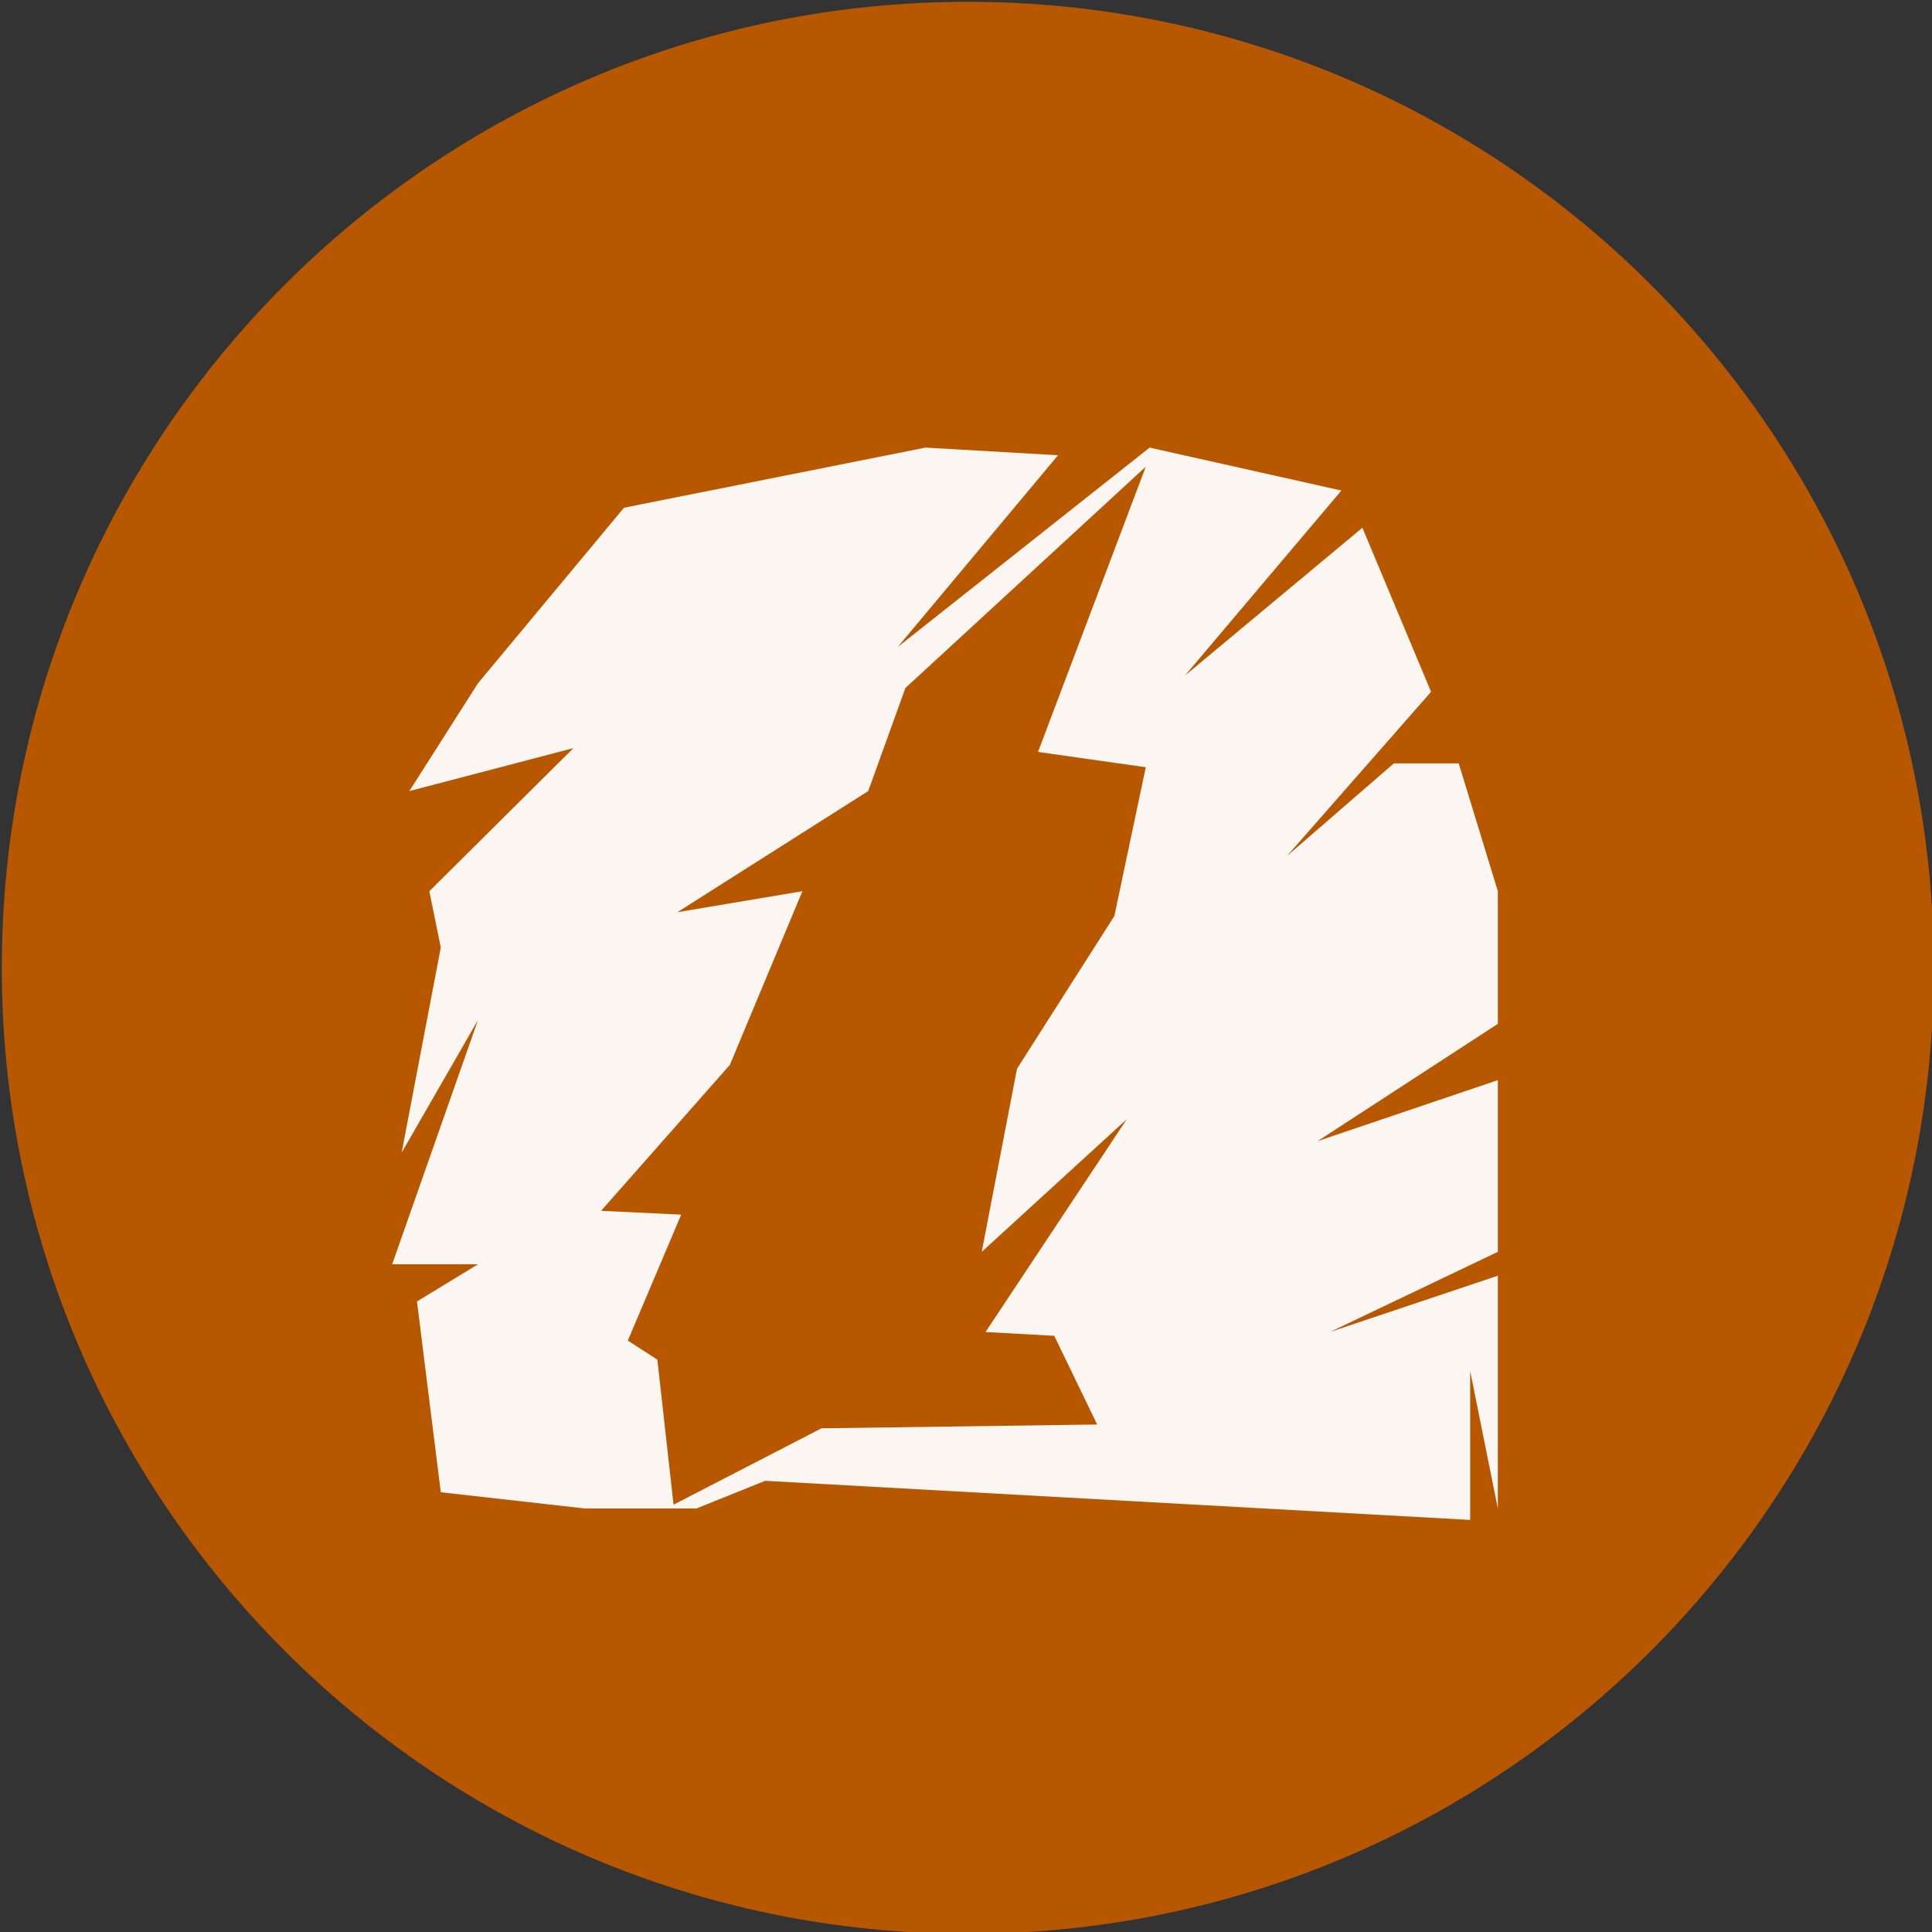 <?xml version="1.0" encoding="UTF-8" standalone="no"?>
<svg width="11.25mm" height="11.25mm"
 viewBox="-5.3 -5.3 42.52 42.52"
 xmlns="http://www.w3.org/2000/svg" xmlns:xlink="http://www.w3.org/1999/xlink"  version="1.2" baseProfile="tiny">
<rect x="-5.3" y="-5.3" width="42.52" height="42.52" fill="#333333" stroke="none"/>
<title>Qt SVG Document</title>
<desc>Generated with Qt</desc>
<defs>
</defs>
<g fill="none" stroke="black" stroke-width="1" fill-rule="evenodd" stroke-linecap="square" stroke-linejoin="bevel" >

<g fill="#b75800" fill-opacity="1" stroke="none" transform="matrix(1,0,0,1,0,0)"
font-family="MS Shell Dlg 2" font-size="7.8" font-weight="400" font-style="normal" 
>
<path vector-effect="non-scaling-stroke" fill-rule="evenodd" d="M37.26,16 C37.26,27.741 27.741,37.26 16,37.26 C4.259,37.26 -5.26,27.741 -5.26,16 C-5.26,4.259 4.259,-5.26 16,-5.26 C27.741,-5.26 37.26,4.259 37.26,16 "/>
</g>

<g fill="#ffffff" fill-opacity="0.949" stroke="none" transform="matrix(1,0,0,1,16,13.165)"
font-family="MS Shell Dlg 2" font-size="7.8" font-weight="400" font-style="normal" 
>
<path vector-effect="none" fill-rule="evenodd" d="M11.665,1.149 L11.665,4.068 L7.697,6.65 L11.665,5.307 L11.665,9.086 L7.97,10.85 L11.665,9.611 L11.665,14.734 L11.056,11.71 L11.056,14.986 L-4.46,14.125 L-5.972,14.734 L-8.428,14.734 L-11.599,14.377 L-12.123,10.178 L-10.78,9.359 L-12.669,9.359 L-10.78,3.984 L-12.46,6.902 L-11.599,2.388 L-11.851,1.149 L-8.68,-2 L-12.291,-1.055 L-10.78,-3.428 L-7.567,-7.291 L-0.933,-8.614 L1.986,-8.446 L-1.542,-4.226 L4.001,-8.614 L8.222,-7.669 L4.778,-3.596 L8.684,-6.85 L10.195,-3.239 L7.025,0.373 L9.376,-1.664 L10.804,-1.664 L11.665,1.149 M2.847,12.886 L1.902,10.934 L0.39,10.85 L3.498,6.167 L0.306,9.086 L1.083,5.055 L3.225,1.695 L3.917,-1.58 L1.545,-1.916 L3.917,-8.194 L-1.374,-3.323 L-2.192,-1.055 L-6.392,1.611 L-3.641,1.149 L-5.237,4.971 L-8.071,8.183 L-6.308,8.267 L-7.483,11.039 L-6.833,11.459 L-6.476,14.65 L-3.221,12.97 L2.847,12.886"/>
</g>

<g fill="#b75800" fill-opacity="1" stroke="none" transform="matrix(1,0,0,1,0,0)"
font-family="MS Shell Dlg 2" font-size="7.8" font-weight="400" font-style="normal" 
>
</g>
</g>
</svg>
